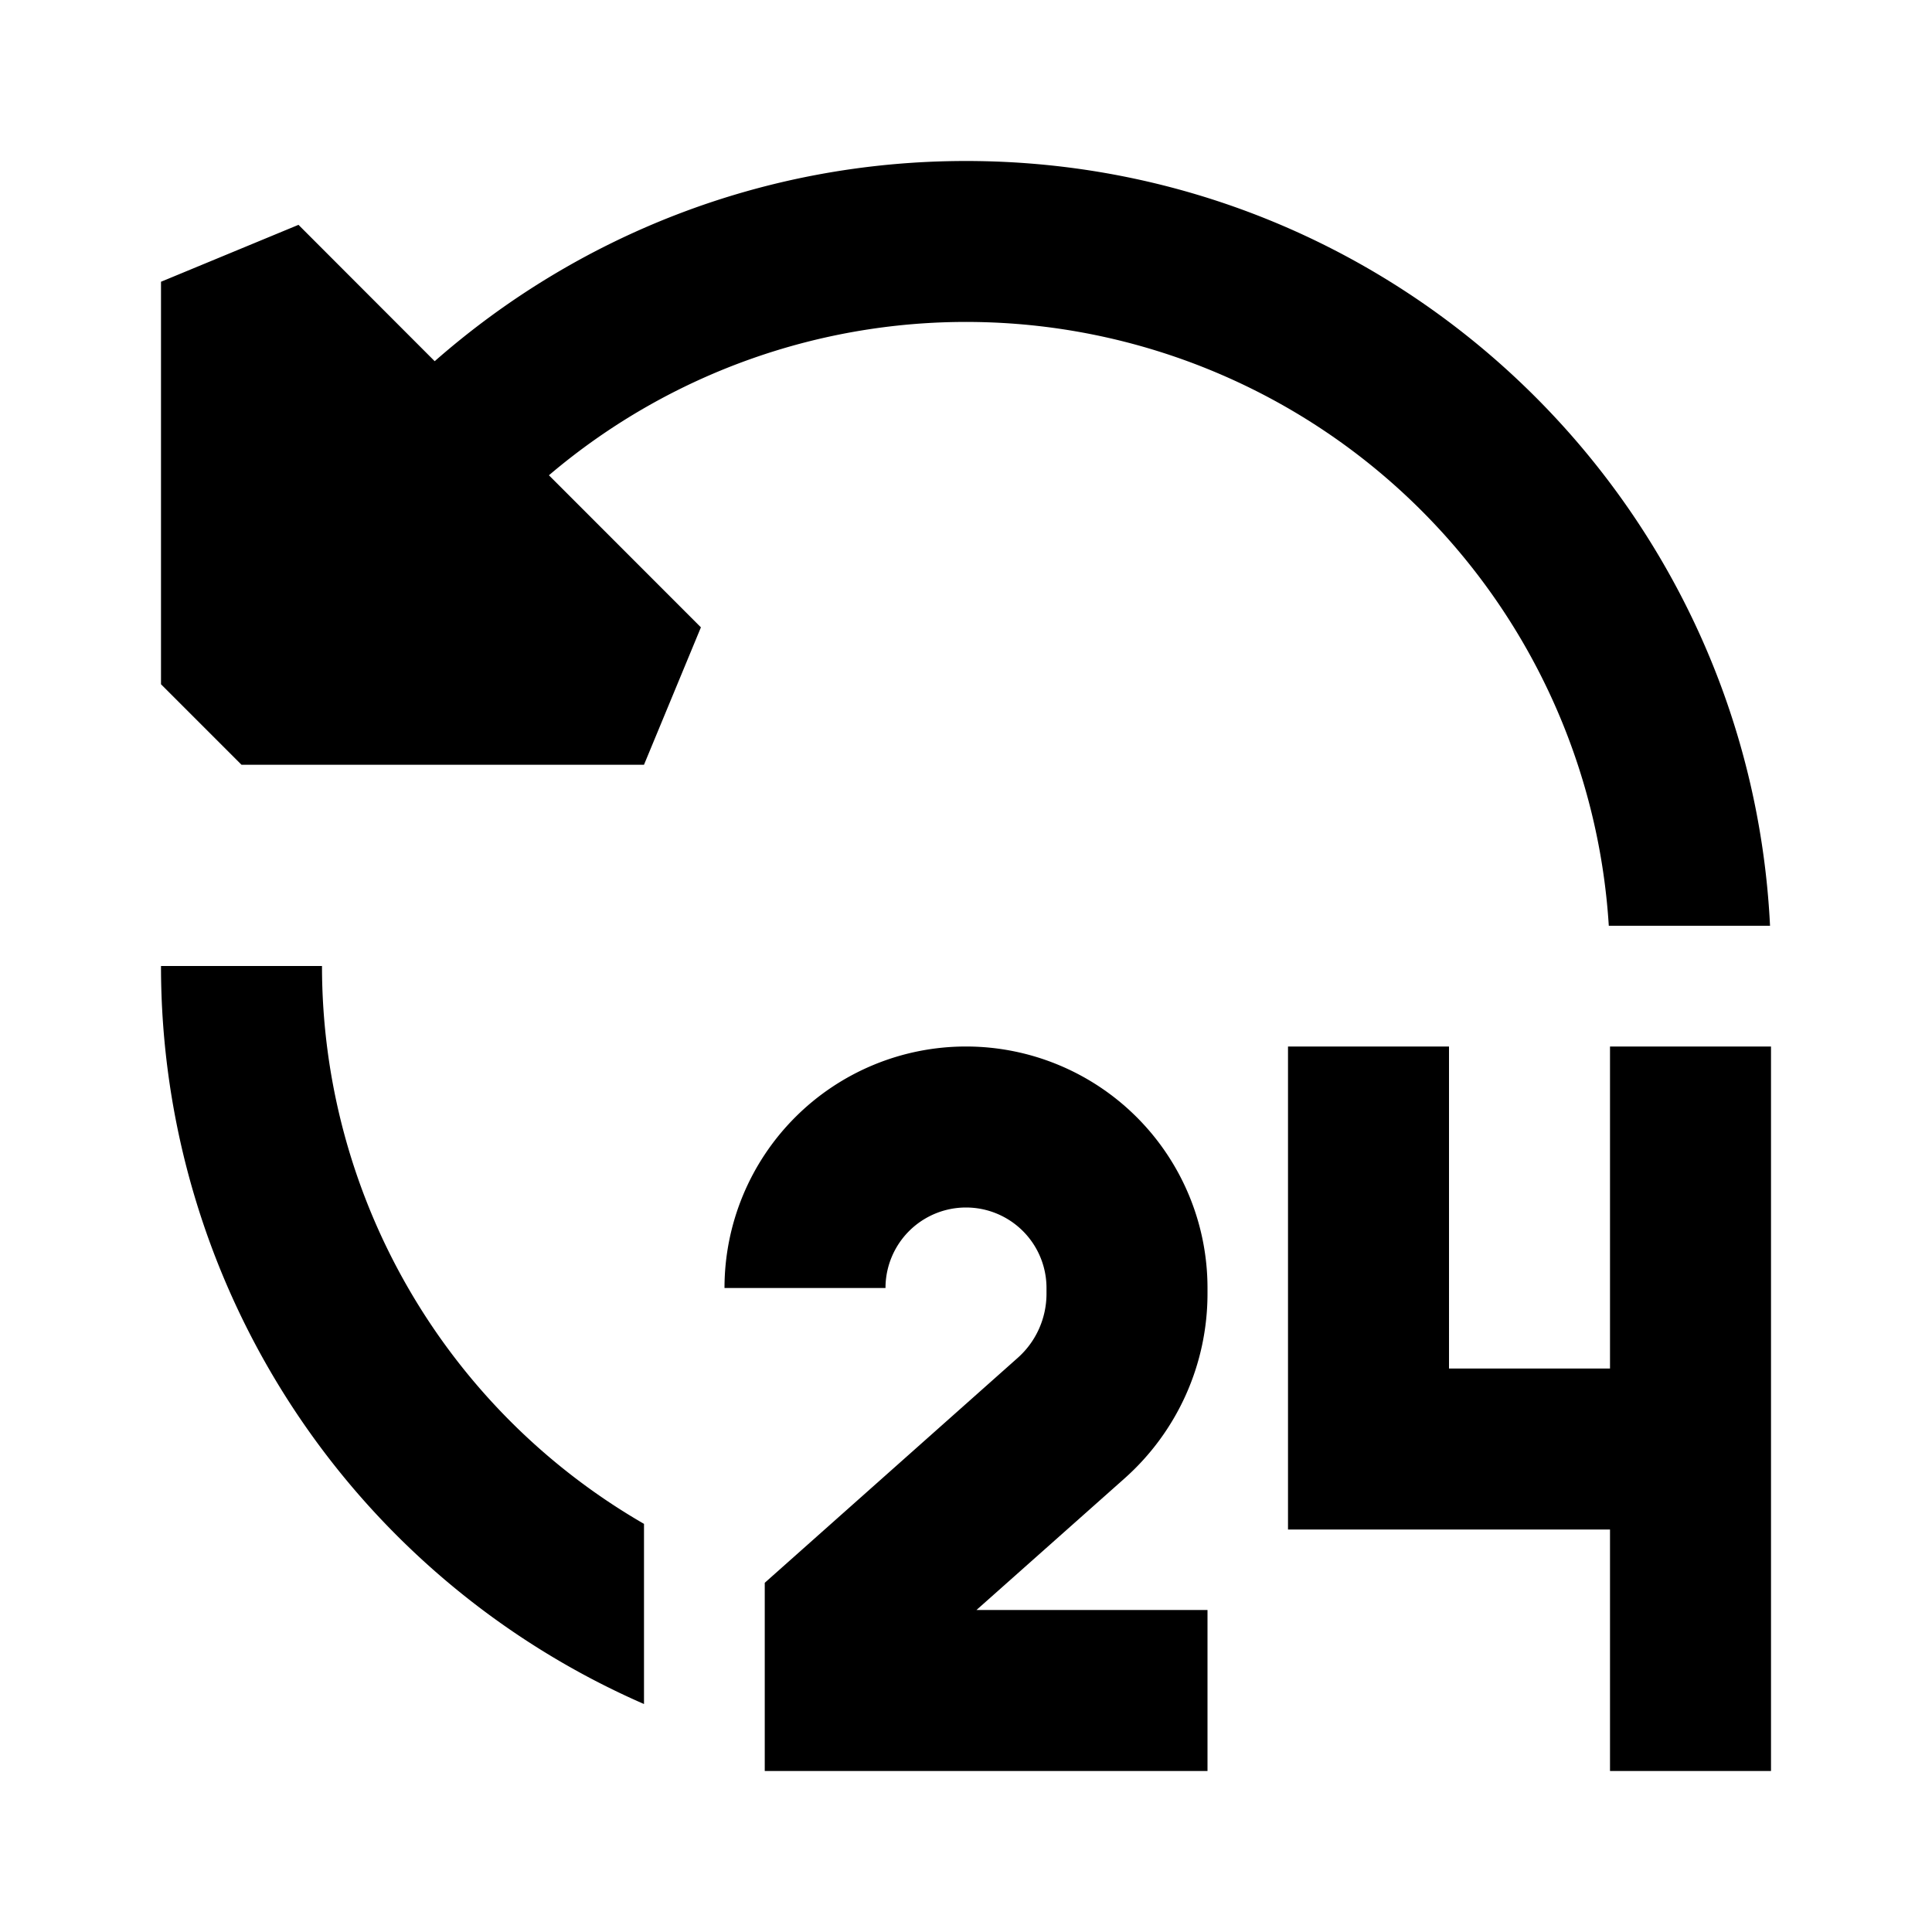 <svg xmlns="http://www.w3.org/2000/svg" width="24" height="24" fill="none">
  <path
    fill="currentColor"
    d="M6.819 5.904A8 8 0 0 1 19.985 11.5h2.003C21.728 6.21 17.355 2 12 2c-2.53 0-4.839.94-6.6 2.487L3.708 2.793 2 3.5v5l1 1h5l.707-1.707zM4 12a8 8 0 0 0 4 6.93v2.238A10 10 0 0 1 2 12zm7 4a1 1 0 1 1 2 0v.07c0 .306-.13.597-.36.8L9.5 19.662V22H15v-2h-2.87l1.84-1.635A3.07 3.07 0 0 0 15 16.07V16a3 3 0 0 0-6 0zm7-3h-2v6h4v3h2v-9h-2v4h-2z"
  />
</svg>

